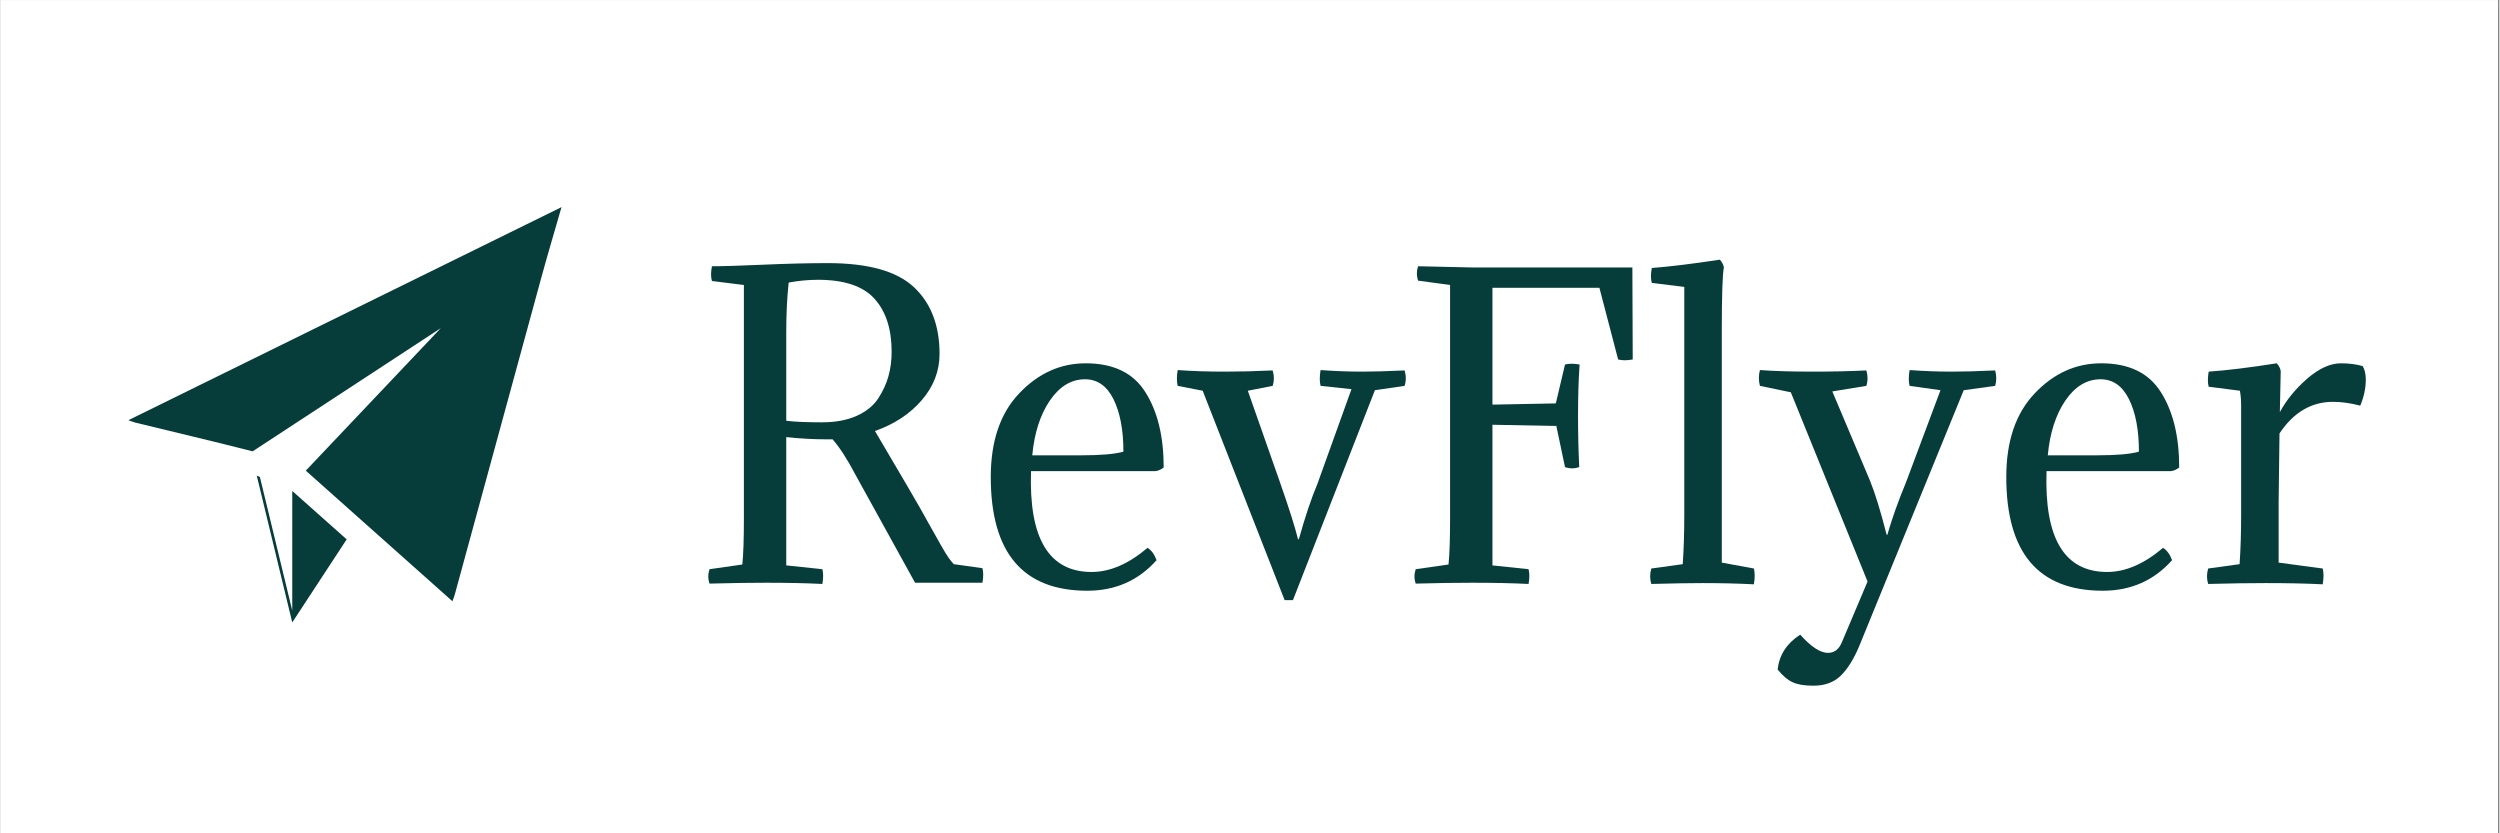 <svg xmlns="http://www.w3.org/2000/svg" xmlns:xlink="http://www.w3.org/1999/xlink" width="300" zoomAndPan="magnify" viewBox="0 0 224.88 75" height="100" preserveAspectRatio="xMidYMid meet" version="1.2"><rect x="0" y="0" width="224.88" height="75" fill="#808080" stroke="none"/><defs><clipPath id="7debd94e61"><path d="M 0 0.02 L 224.762 0.02 L 224.762 74.98 L 0 74.98 Z M 0 0.02 "/></clipPath><clipPath id="357a4b6b45"><path d="M 11.496 18.641 L 50.477 18.641 L 50.477 55 L 11.496 55 Z M 11.496 18.641 "/></clipPath><clipPath id="1698033b98"><path d="M 23 42 L 32 42 L 32 56.121 L 23 56.121 Z M 23 42 "/></clipPath></defs><g id="9e41b6a36c"><g clip-rule="nonzero" clip-path="url(#7debd94e61)"><path style=" stroke:none;fill-rule:nonzero;fill:#ffffff;fill-opacity:1;" d="M 0 0.02 L 224.879 0.02 L 224.879 74.98 L 0 74.98 Z M 0 0.02 "/><path style=" stroke:none;fill-rule:nonzero;fill:#ffffff;fill-opacity:1;" d="M 0 0.02 L 224.879 0.02 L 224.879 74.98 L 0 74.98 Z M 0 0.02 "/></g><g clip-rule="nonzero" clip-path="url(#357a4b6b45)"><path style=" stroke:none;fill-rule:nonzero;fill:#063d3b;fill-opacity:1;" d="M 39.613 29.531 C 35.574 33.793 31.539 38.055 27.461 42.359 C 31.867 46.281 36.234 50.172 40.66 54.113 C 40.754 53.844 40.824 53.672 40.875 53.492 C 43.48 43.949 46.078 34.406 48.691 24.867 C 49.262 22.785 49.879 20.719 50.477 18.641 L 11.496 37.816 C 11.777 37.918 11.941 37.992 12.117 38.035 C 15.461 38.852 19.344 39.766 22.676 40.621 Z M 39.613 29.531 "/></g><g clip-rule="nonzero" clip-path="url(#1698033b98)"><path style=" stroke:none;fill-rule:nonzero;fill:#063d3b;fill-opacity:1;" d="M 26.242 44.184 L 31.141 48.543 L 26.242 56.02 L 23.047 42.801 L 23.332 42.934 L 26.242 54.953 Z M 26.242 44.184 "/></g><g style="fill:#063d3b;fill-opacity:1;"><g transform="translate(62.156, 52.447)"><path style="stroke:none" d="M 1.859 -28.484 C 2.828 -28.484 4.375 -28.531 6.5 -28.625 C 8.625 -28.719 10.555 -28.766 12.297 -28.766 C 15.91 -28.766 18.488 -28.047 20.031 -26.609 C 21.57 -25.172 22.344 -23.164 22.344 -20.594 C 22.344 -19.051 21.805 -17.66 20.734 -16.422 C 19.672 -15.191 18.27 -14.27 16.531 -13.656 C 17.551 -11.914 18.508 -10.285 19.406 -8.766 C 20.301 -7.242 20.945 -6.113 21.344 -5.375 C 21.75 -4.645 22.117 -3.988 22.453 -3.406 C 22.785 -2.82 23.031 -2.422 23.188 -2.203 C 23.344 -1.992 23.488 -1.816 23.625 -1.672 L 26.203 -1.312 C 26.297 -0.957 26.297 -0.52 26.203 0 L 20.141 0 L 14.75 -9.766 C 14.039 -11.117 13.363 -12.164 12.719 -12.906 L 12.219 -12.906 C 11.008 -12.906 9.785 -12.973 8.547 -13.109 L 8.547 -1.562 L 11.797 -1.219 C 11.891 -0.852 11.891 -0.41 11.797 0.109 C 10.297 0.035 8.609 0 6.734 0 C 5.336 0 3.641 0.023 1.641 0.078 C 1.492 -0.348 1.492 -0.781 1.641 -1.219 L 4.594 -1.641 C 4.688 -2.547 4.734 -3.938 4.734 -5.812 L 4.734 -26.797 L 1.859 -27.156 C 1.754 -27.508 1.754 -27.953 1.859 -28.484 Z M 8.547 -22.562 L 8.547 -14.578 C 9.285 -14.484 10.359 -14.438 11.766 -14.438 C 12.973 -14.438 14.008 -14.629 14.875 -15.016 C 15.75 -15.41 16.398 -15.938 16.828 -16.594 C 17.254 -17.25 17.562 -17.922 17.75 -18.609 C 17.938 -19.297 18.031 -20.02 18.031 -20.781 C 18.031 -22.82 17.52 -24.41 16.5 -25.547 C 15.477 -26.691 13.781 -27.266 11.406 -27.266 C 10.531 -27.266 9.648 -27.18 8.766 -27.016 C 8.617 -25.66 8.547 -24.176 8.547 -22.562 Z M 8.547 -22.562 "/></g></g><g style="fill:#063d3b;fill-opacity:1;"><g transform="translate(87.5, 52.447)"><path style="stroke:none" d="M 16.438 -10.047 L 5.234 -10.047 C 5.023 -3.992 6.844 -0.969 10.688 -0.969 C 12.332 -0.969 14.008 -1.691 15.719 -3.141 C 16.07 -2.922 16.344 -2.551 16.531 -2.031 C 14.895 -0.195 12.816 0.719 10.297 0.719 C 4.504 0.719 1.609 -2.691 1.609 -9.516 C 1.609 -12.742 2.461 -15.254 4.172 -17.047 C 5.879 -18.848 7.875 -19.75 10.156 -19.75 C 12.656 -19.75 14.445 -18.879 15.531 -17.141 C 16.625 -15.41 17.172 -13.156 17.172 -10.375 C 16.941 -10.188 16.695 -10.078 16.438 -10.047 Z M 10.094 -18.312 C 8.852 -18.312 7.797 -17.672 6.922 -16.391 C 6.055 -15.109 5.531 -13.469 5.344 -11.469 L 9.766 -11.469 C 11.523 -11.469 12.785 -11.578 13.547 -11.797 C 13.547 -13.742 13.25 -15.316 12.656 -16.516 C 12.062 -17.711 11.207 -18.312 10.094 -18.312 Z M 10.094 -18.312 "/></g></g><g style="fill:#063d3b;fill-opacity:1;"><g transform="translate(106.072, 52.447)"><path style="stroke:none" d="M 10.234 1.562 L 9.484 1.562 L 2.109 -17.281 L -0.141 -17.719 C -0.234 -18.094 -0.234 -18.566 -0.141 -19.141 C 1.16 -19.047 2.57 -19 4.094 -19 C 5.445 -19 6.883 -19.035 8.406 -19.109 C 8.551 -18.629 8.551 -18.164 8.406 -17.719 L 6.172 -17.281 L 9.047 -9.094 C 9.879 -6.719 10.426 -4.992 10.688 -3.922 L 10.766 -3.922 C 11.336 -5.961 11.895 -7.625 12.438 -8.906 L 15.5 -17.422 L 12.719 -17.719 C 12.625 -18.094 12.625 -18.566 12.719 -19.141 C 14.031 -19.047 15.281 -19 16.469 -19 C 17.469 -19 18.738 -19.035 20.281 -19.109 C 20.426 -18.629 20.426 -18.164 20.281 -17.719 L 17.609 -17.328 Z M 10.234 1.562 "/></g></g><g style="fill:#063d3b;fill-opacity:1;"><g transform="translate(125.713, 52.447)"><path style="stroke:none" d="M 4.734 -5.812 L 4.734 -26.797 L 1.859 -27.188 C 1.711 -27.613 1.711 -28.047 1.859 -28.484 L 6.734 -28.375 L 21.141 -28.375 L 21.172 -20.094 C 20.648 -20 20.211 -20 19.859 -20.094 L 18.172 -26.547 L 8.547 -26.547 L 8.547 -16.031 L 14.25 -16.141 L 15.078 -19.641 C 15.43 -19.734 15.867 -19.734 16.391 -19.641 C 16.297 -18.305 16.25 -16.773 16.25 -15.047 C 16.25 -13.453 16.285 -11.906 16.359 -10.406 C 15.93 -10.258 15.504 -10.258 15.078 -10.406 L 14.297 -14.109 L 8.547 -14.219 L 8.547 -1.562 L 11.797 -1.219 C 11.891 -0.852 11.891 -0.41 11.797 0.109 C 10.297 0.035 8.609 0 6.734 0 C 5.336 0 3.641 0.023 1.641 0.078 C 1.492 -0.348 1.492 -0.781 1.641 -1.219 L 4.594 -1.641 C 4.688 -2.547 4.734 -3.938 4.734 -5.812 Z M 4.734 -5.812 "/></g></g><g style="fill:#063d3b;fill-opacity:1;"><g transform="translate(147.885, 52.447)"><path style="stroke:none" d="M 7.016 -22.594 L 7.016 -1.812 L 9.906 -1.281 C 10 -0.906 10 -0.43 9.906 0.141 C 8.406 0.066 6.875 0.031 5.312 0.031 C 4.219 0.031 2.672 0.055 0.672 0.109 C 0.535 -0.336 0.535 -0.801 0.672 -1.281 L 3.5 -1.672 C 3.594 -2.984 3.641 -4.492 3.641 -6.203 L 3.641 -26.625 L 0.719 -26.984 C 0.613 -27.336 0.613 -27.785 0.719 -28.328 C 2.352 -28.453 4.395 -28.703 6.844 -29.078 C 7.051 -28.836 7.172 -28.602 7.203 -28.375 C 7.078 -27.75 7.016 -25.82 7.016 -22.594 Z M 7.016 -22.594 "/></g></g><g style="fill:#063d3b;fill-opacity:1;"><g transform="translate(158.364, 52.447)"><path style="stroke:none" d="M 7.375 5.281 L 9.656 -0.109 L 2.75 -17.141 L -0.031 -17.719 C -0.156 -18.188 -0.156 -18.66 -0.031 -19.141 C 1.27 -19.047 2.859 -19 4.734 -19 C 6.422 -19 8.023 -19.035 9.547 -19.109 C 9.691 -18.629 9.691 -18.164 9.547 -17.719 L 6.484 -17.219 L 9.875 -9.188 C 10.344 -8.031 10.844 -6.406 11.375 -4.312 L 11.438 -4.312 C 11.844 -5.738 12.398 -7.305 13.109 -9.016 L 16.219 -17.328 L 13.438 -17.719 C 13.344 -18.094 13.344 -18.566 13.438 -19.141 C 14.738 -19.047 16.008 -19 17.25 -19 C 18.289 -19 19.586 -19.035 21.141 -19.109 C 21.273 -18.629 21.273 -18.164 21.141 -17.719 L 18.312 -17.328 L 8.906 5.703 C 8.406 6.891 7.848 7.781 7.234 8.375 C 6.617 8.969 5.801 9.266 4.781 9.266 C 3.969 9.266 3.344 9.16 2.906 8.953 C 2.469 8.754 2.02 8.375 1.562 7.812 C 1.707 6.5 2.383 5.453 3.594 4.672 C 4.57 5.766 5.406 6.312 6.094 6.312 C 6.688 6.312 7.113 5.969 7.375 5.281 Z M 7.375 5.281 "/></g></g><g style="fill:#063d3b;fill-opacity:1;"><g transform="translate(178.896, 52.447)"><path style="stroke:none" d="M 16.438 -10.047 L 5.234 -10.047 C 5.023 -3.992 6.844 -0.969 10.688 -0.969 C 12.332 -0.969 14.008 -1.691 15.719 -3.141 C 16.07 -2.922 16.344 -2.551 16.531 -2.031 C 14.895 -0.195 12.816 0.719 10.297 0.719 C 4.504 0.719 1.609 -2.691 1.609 -9.516 C 1.609 -12.742 2.461 -15.254 4.172 -17.047 C 5.879 -18.848 7.875 -19.75 10.156 -19.75 C 12.656 -19.75 14.445 -18.879 15.531 -17.141 C 16.625 -15.41 17.172 -13.156 17.172 -10.375 C 16.941 -10.188 16.695 -10.078 16.438 -10.047 Z M 10.094 -18.312 C 8.852 -18.312 7.797 -17.672 6.922 -16.391 C 6.055 -15.109 5.531 -13.469 5.344 -11.469 L 9.766 -11.469 C 11.523 -11.469 12.785 -11.578 13.547 -11.797 C 13.547 -13.742 13.25 -15.316 12.656 -16.516 C 12.062 -17.711 11.207 -18.312 10.094 -18.312 Z M 10.094 -18.312 "/></g></g><g style="fill:#063d3b;fill-opacity:1;"><g transform="translate(197.611, 52.447)"><path style="stroke:none" d="M 7.594 -19.031 L 7.516 -15.359 C 8.109 -16.453 8.93 -17.457 9.984 -18.375 C 11.047 -19.289 12.055 -19.75 13.016 -19.75 C 13.742 -19.75 14.395 -19.664 14.969 -19.5 C 15.156 -19.188 15.25 -18.781 15.25 -18.281 C 15.25 -17.5 15.082 -16.719 14.75 -15.938 C 13.895 -16.164 13.078 -16.281 12.297 -16.281 C 10.348 -16.281 8.742 -15.332 7.484 -13.438 L 7.406 -7.203 L 7.406 -1.812 L 11.375 -1.281 C 11.469 -0.906 11.469 -0.43 11.375 0.141 C 9.875 0.066 8.16 0.031 6.234 0.031 C 4.785 0.031 3.062 0.055 1.062 0.109 C 0.926 -0.336 0.926 -0.801 1.062 -1.281 L 3.891 -1.672 C 3.984 -2.984 4.031 -4.492 4.031 -6.203 L 4.031 -15.969 C 4.031 -16.445 3.992 -16.883 3.922 -17.281 L 1.109 -17.641 C 1.016 -17.992 1.016 -18.445 1.109 -19 C 2.742 -19.113 4.785 -19.363 7.234 -19.75 C 7.453 -19.508 7.57 -19.27 7.594 -19.031 Z M 7.594 -19.031 "/></g></g></g></svg>